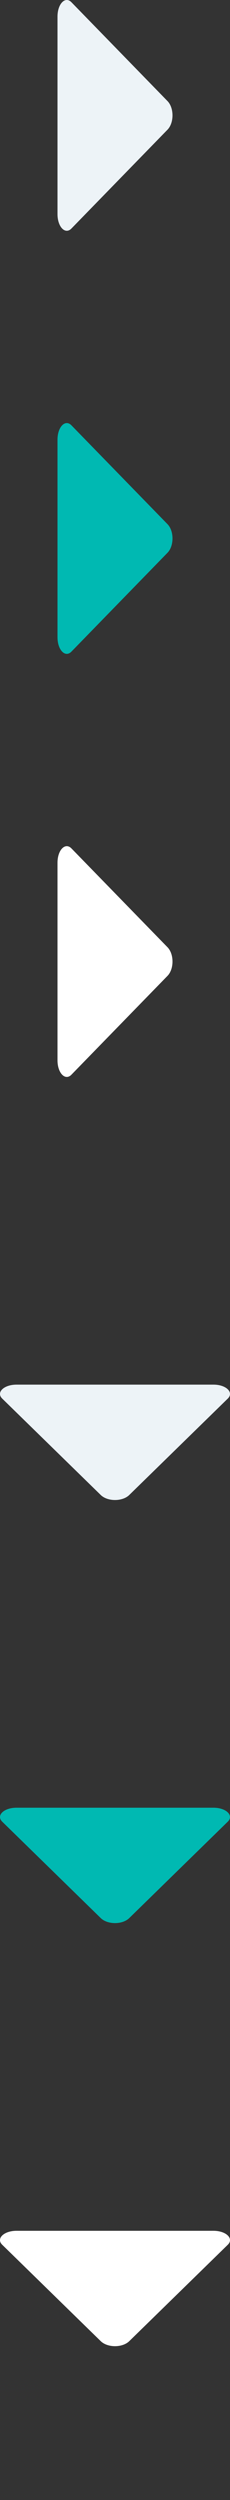 <?xml version="1.0" encoding="UTF-8" standalone="no"?>
<svg width="12px" height="130px" viewBox="0 0 12 130" version="1.1" xmlns="http://www.w3.org/2000/svg" xmlns:xlink="http://www.w3.org/1999/xlink">
    <rect x="0" y="0" width="12" height="130" fill="#333333" stroke="none"/>
    <!-- Generator: Sketch 42 (36781) - http://www.bohemiancoding.com/sketch -->
    <title>arrow@2x</title>
    <desc>Created with Sketch.</desc>
    <defs></defs>
    <g id="Page-2" stroke="none" stroke-width="1" fill="none" fill-rule="evenodd">
        <g id="arrow">
            <path d="M8.739,5.256 C9.087,5.613 9.087,6.387 8.739,6.744 L3.727,11.883 C3.404,12.215 3,11.8 3,11.138 L3,0.861 C3,0.2 3.404,-0.215 3.727,0.117 C3.727,0.117 8.739,5.256 8.739,5.256 Z" id="Shape-Copy-24" fill="#EDF3F7"></path>
            <path d="M8.739,74.256 C9.087,74.613 9.087,75.387 8.739,75.744 L3.727,80.883 C3.404,81.215 3,80.8 3,80.138 L3,69.861 C3,69.2 3.404,68.785 3.727,69.117 C3.727,69.117 8.739,74.256 8.739,74.256 Z" id="Shape-Copy-33" fill="#EDF3F7" transform="translate(6, 75) rotate(90) translate(-6, -75) "></path>
            <path d="M8.739,27.256 C9.087,27.613 9.087,28.387 8.739,28.744 L3.727,33.883 C3.404,34.215 3,33.8 3,33.138 L3,22.861 C3,22.2 3.404,21.785 3.727,22.117 C3.727,22.117 8.739,27.256 8.739,27.256 Z" id="Shape-Copy-25" fill="#00B9B2"></path>
            <path d="M8.739,96.256 C9.087,96.613 9.087,97.387 8.739,97.744 L3.727,102.883 C3.404,103.215 3,102.8 3,102.138 L3,91.861 C3,91.2 3.404,90.785 3.727,91.117 C3.727,91.117 8.739,96.256 8.739,96.256 Z" id="Shape-Copy-34" fill="#00B9B2" transform="translate(6, 97) rotate(90) translate(-6, -97) "></path>
            <path d="M8.739,49.256 C9.087,49.613 9.087,50.387 8.739,50.744 L3.727,55.883 C3.404,56.215 3,55.8 3,55.138 L3,44.861 C3,44.2 3.404,43.785 3.727,44.117 C3.727,44.117 8.739,49.256 8.739,49.256 Z" id="Shape-Copy-32" fill="#FFFFFF"></path>
            <path d="M8.739,118.256 C9.087,118.613 9.087,119.387 8.739,119.744 L3.727,124.883 C3.404,125.215 3,124.8 3,124.138 L3,113.861 C3,113.2 3.404,112.785 3.727,113.117 C3.727,113.117 8.739,118.256 8.739,118.256 Z" id="Shape-Copy-35" fill="#FFFFFF" transform="translate(6, 119) rotate(90) translate(-6, -119) "></path>
        </g>
    </g>
</svg>
